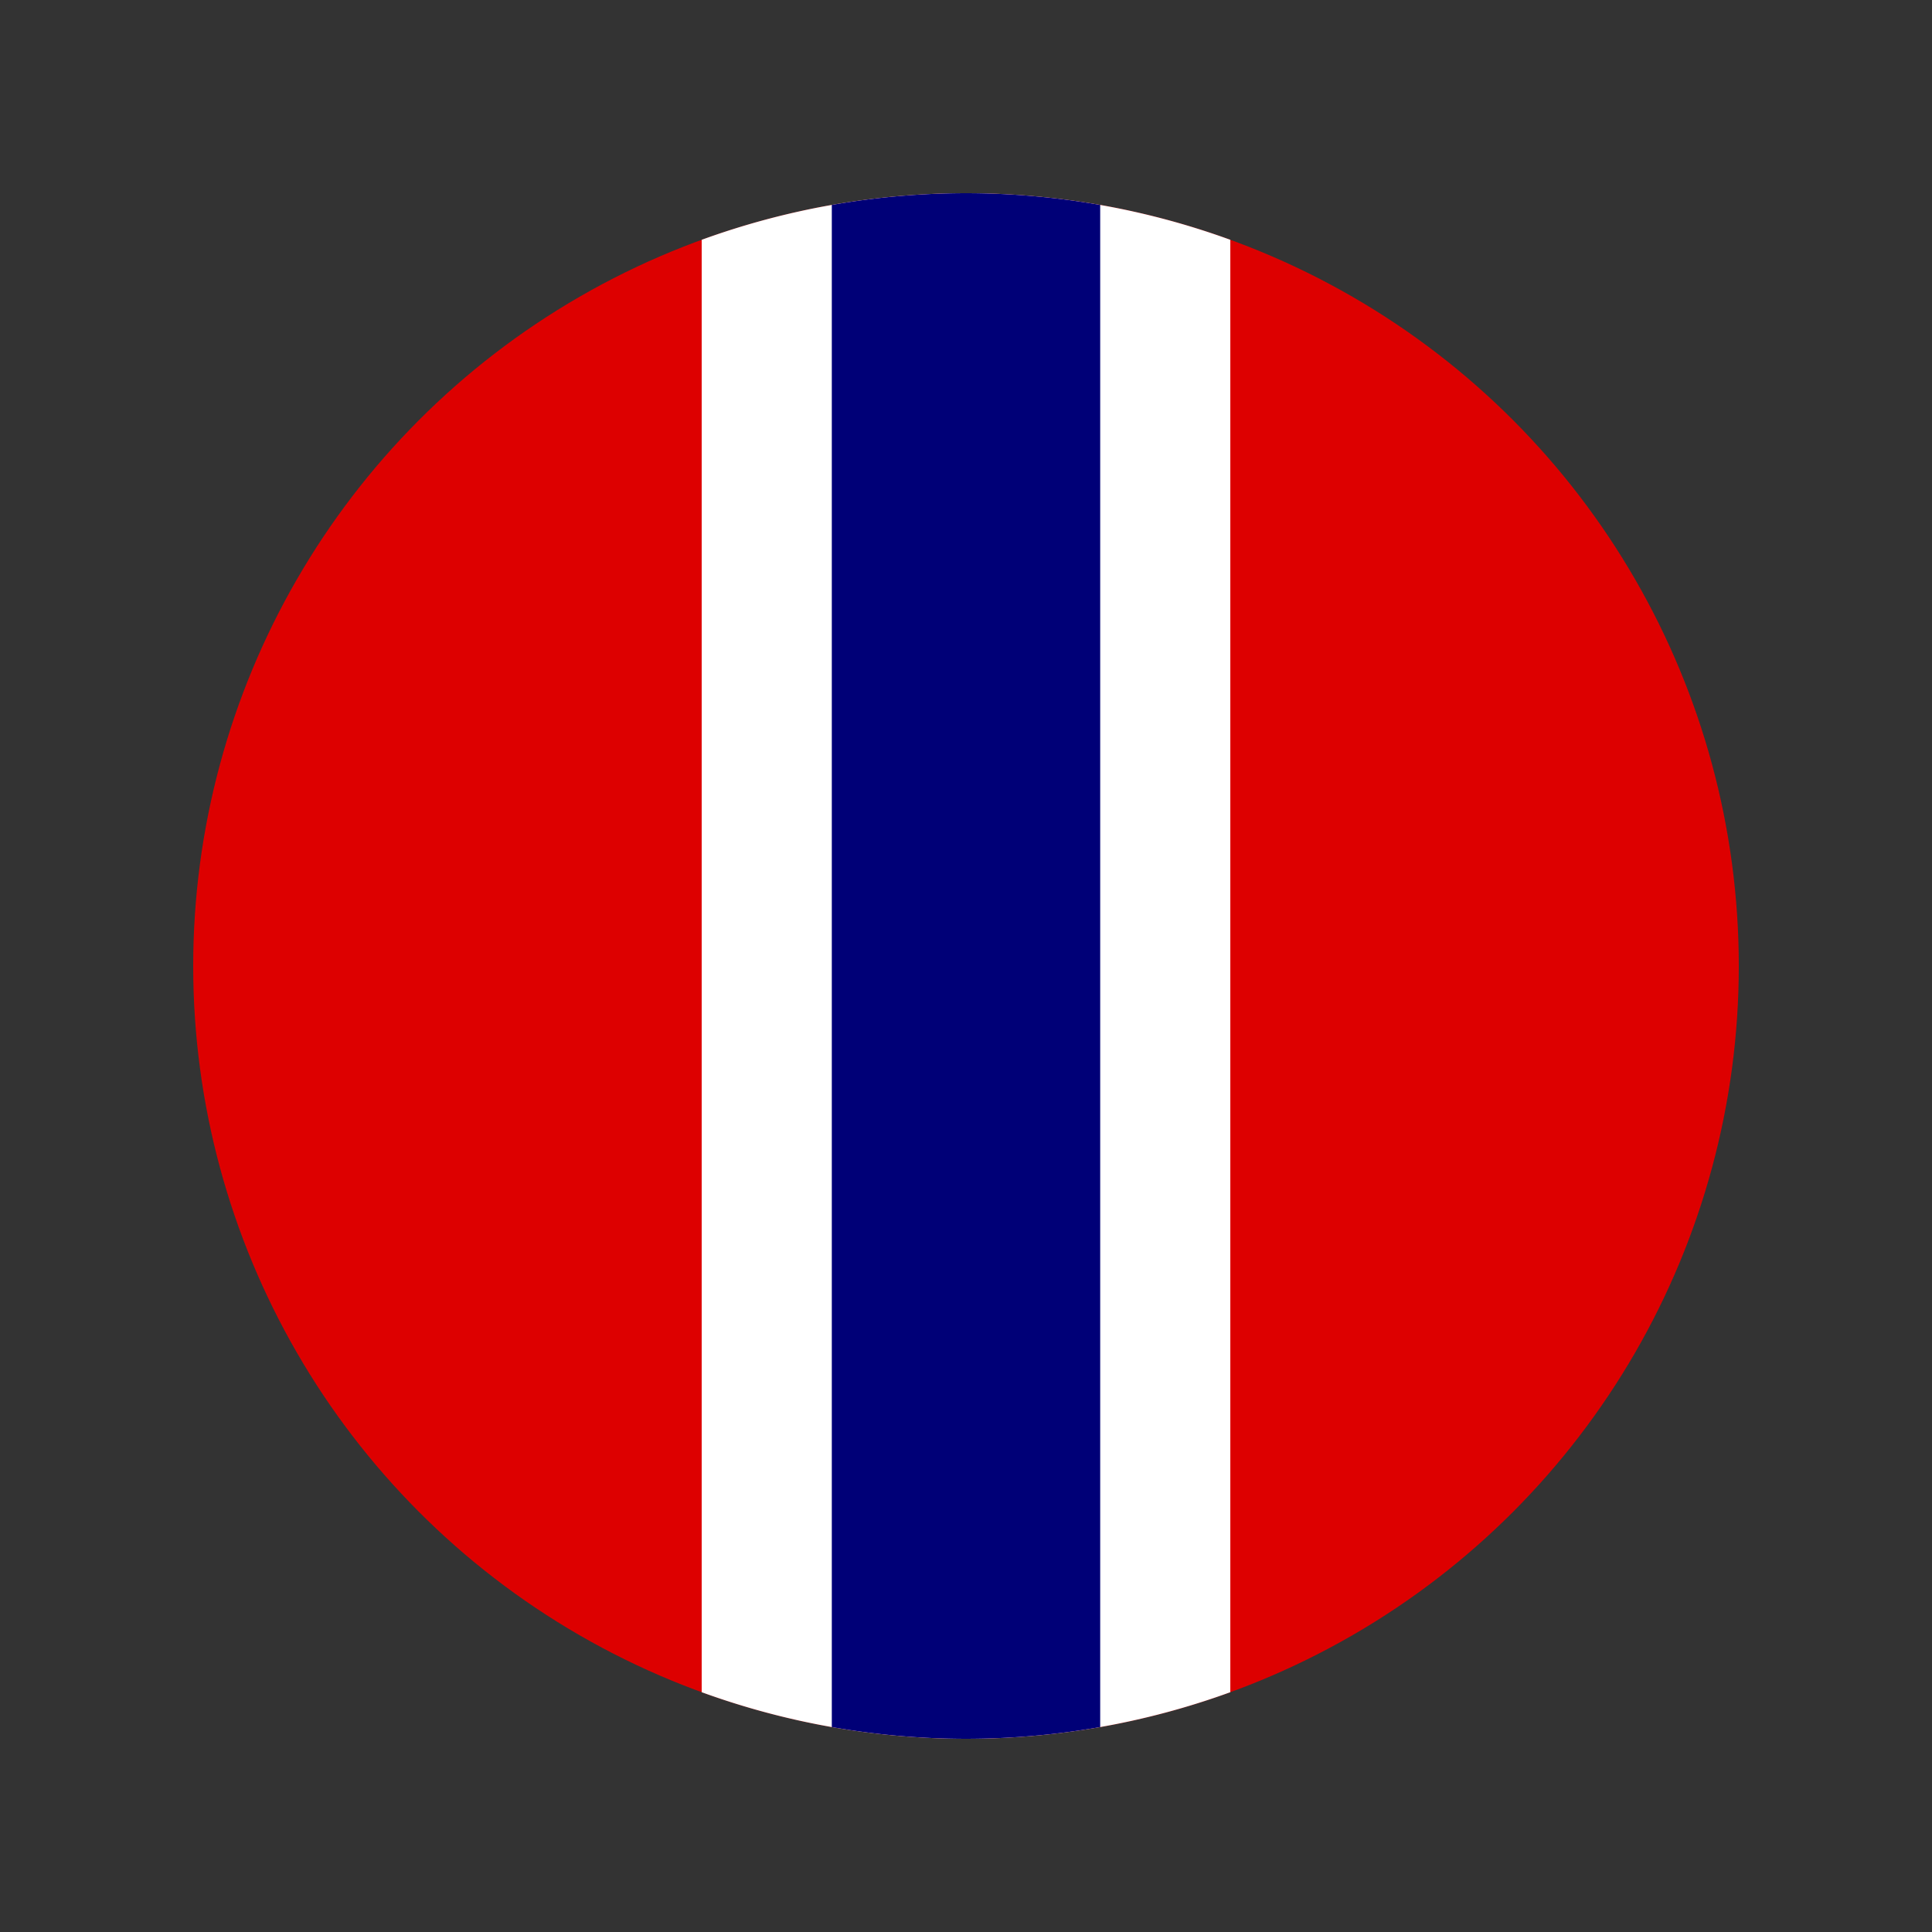 <svg xmlns="http://www.w3.org/2000/svg" viewBox="0 0 100 100">
<rect x="0" y="0" width="100" height="100" fill="#333333" stroke="none"/>
<circle cx="50" cy="50" r="40" style="fill:#D00;" />
<path d="M 36.319 12.412 A 40 40 1 0 1 63.681 12.412 L 63.681 87.588 A 40 40 1 0 1 36.319 87.588 L 36.319 12.412" style="fill:#FFF;" />
<path d="M 43.054 10.608 A 40 40 1 0 1 56.946 10.608 L 56.946 89.392 A 40 40 1 0 1 43.054 89.392 L 43.054 10.608" style="fill:#007;" />
</svg>
